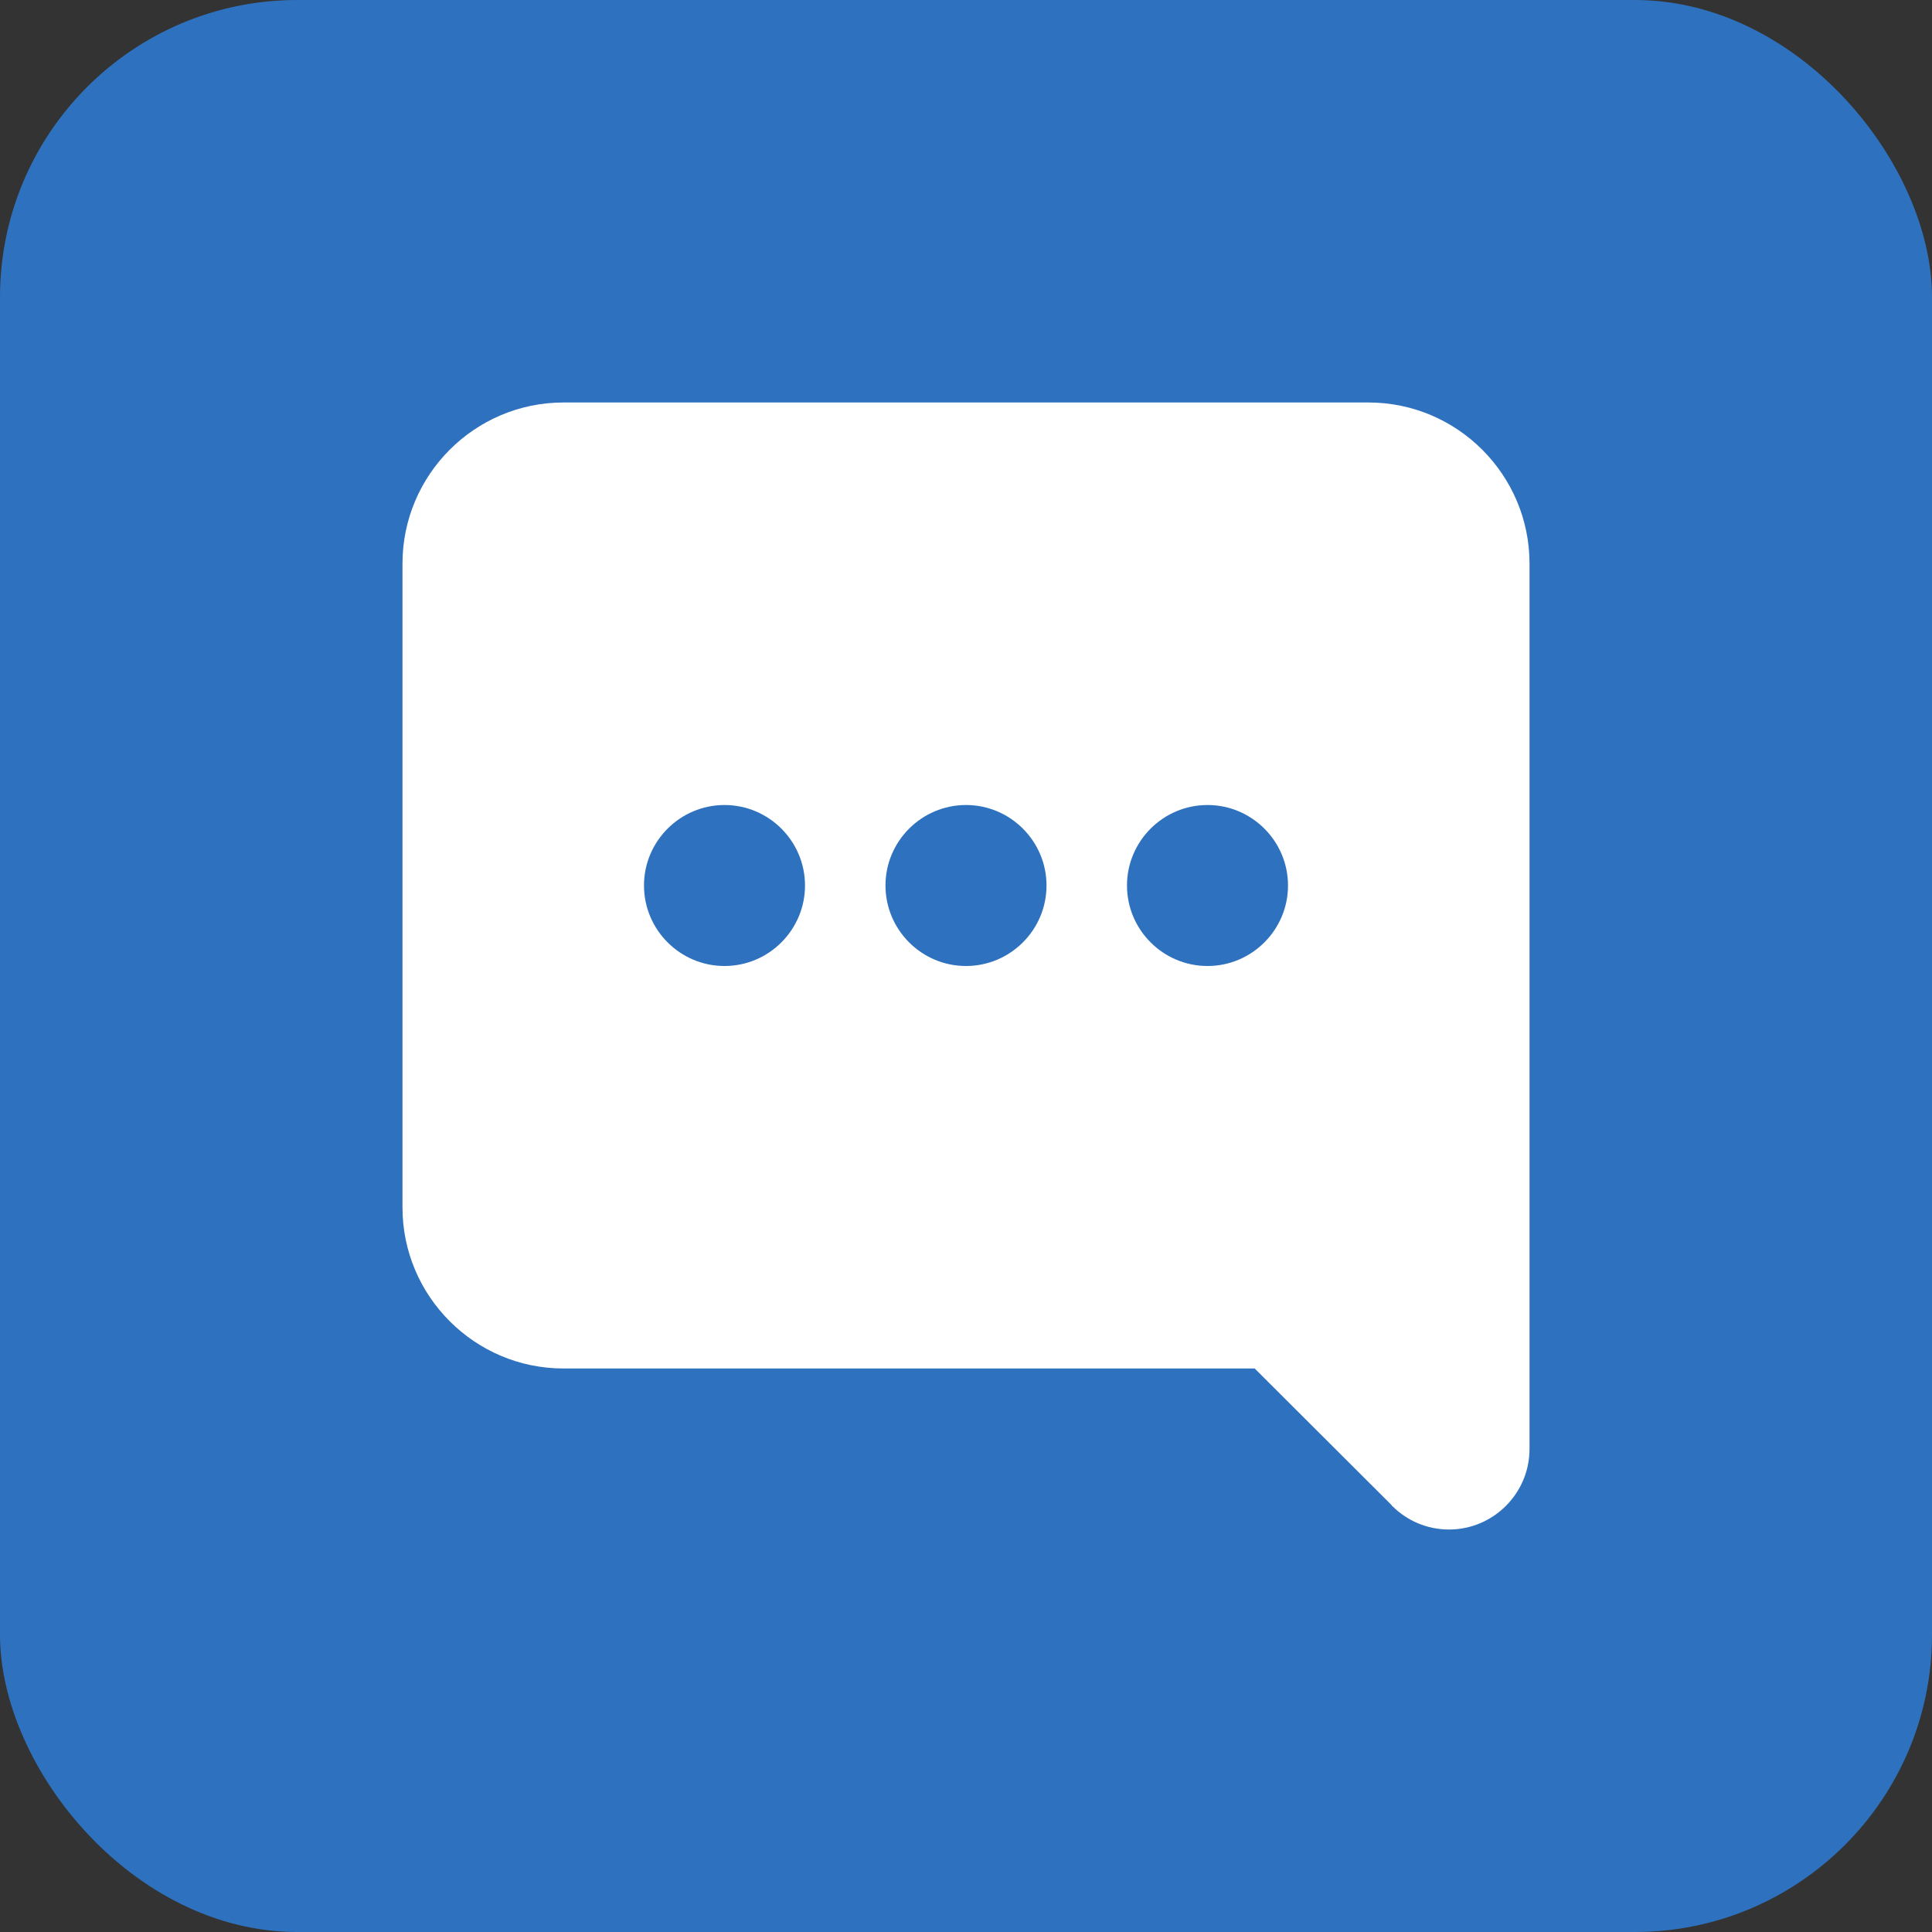<?xml version="1.0" encoding="UTF-8"?>
<svg width="52px" height="52px" viewBox="0 0 52 52" version="1.1" xmlns="http://www.w3.org/2000/svg" xmlns:xlink="http://www.w3.org/1999/xlink">
    <rect x="0" y="0" width="52" height="52" fill="#333333" stroke="none"/>
    <!-- Generator: Sketch 54.1 (76490) - https://sketchapp.com -->
    <title>logo_dit</title>
    <desc>Created with Sketch.</desc>
    <g id="Page-1" stroke="none" stroke-width="1" fill="none" fill-rule="evenodd">
        <g id="Artboard" transform="translate(-31, -1038)">
            <g id="logo_dit" transform="translate(31, 1038)">
                <rect id="Rectangle" fill="#2E72BF" x="0" y="0" width="52" height="52" rx="8"></rect>
                <path d="M41.167,39 C41.167,40.192 40.196,41.167 39,41.167 C38.406,41.167 37.869,40.928 37.477,40.538 L37.475,40.538 L37.468,40.538 L37.462,40.517 L33.77,36.833 L15.167,36.833 C12.775,36.833 10.833,34.883 10.833,32.5 L10.833,15.167 C10.833,12.783 12.775,10.833 15.167,10.833 L36.833,10.833 C39.225,10.833 41.167,12.783 41.167,15.167 L41.167,39 Z M32.5,21.667 C31.304,21.667 30.333,22.642 30.333,23.833 C30.333,25.025 31.304,26 32.5,26 C33.696,26 34.667,25.025 34.667,23.833 C34.667,22.642 33.696,21.667 32.5,21.667 Z M26,21.667 C24.804,21.667 23.833,22.642 23.833,23.833 C23.833,25.025 24.804,26 26,26 C27.196,26 28.167,25.025 28.167,23.833 C28.167,22.642 27.196,21.667 26,21.667 Z M19.5,21.667 C18.304,21.667 17.333,22.642 17.333,23.833 C17.333,25.025 18.304,26 19.5,26 C20.696,26 21.667,25.025 21.667,23.833 C21.667,22.642 20.696,21.667 19.5,21.667 Z" id="Shape" fill="#FFFFFF" fill-rule="nonzero"></path>
            </g>
        </g>
    </g>
</svg>